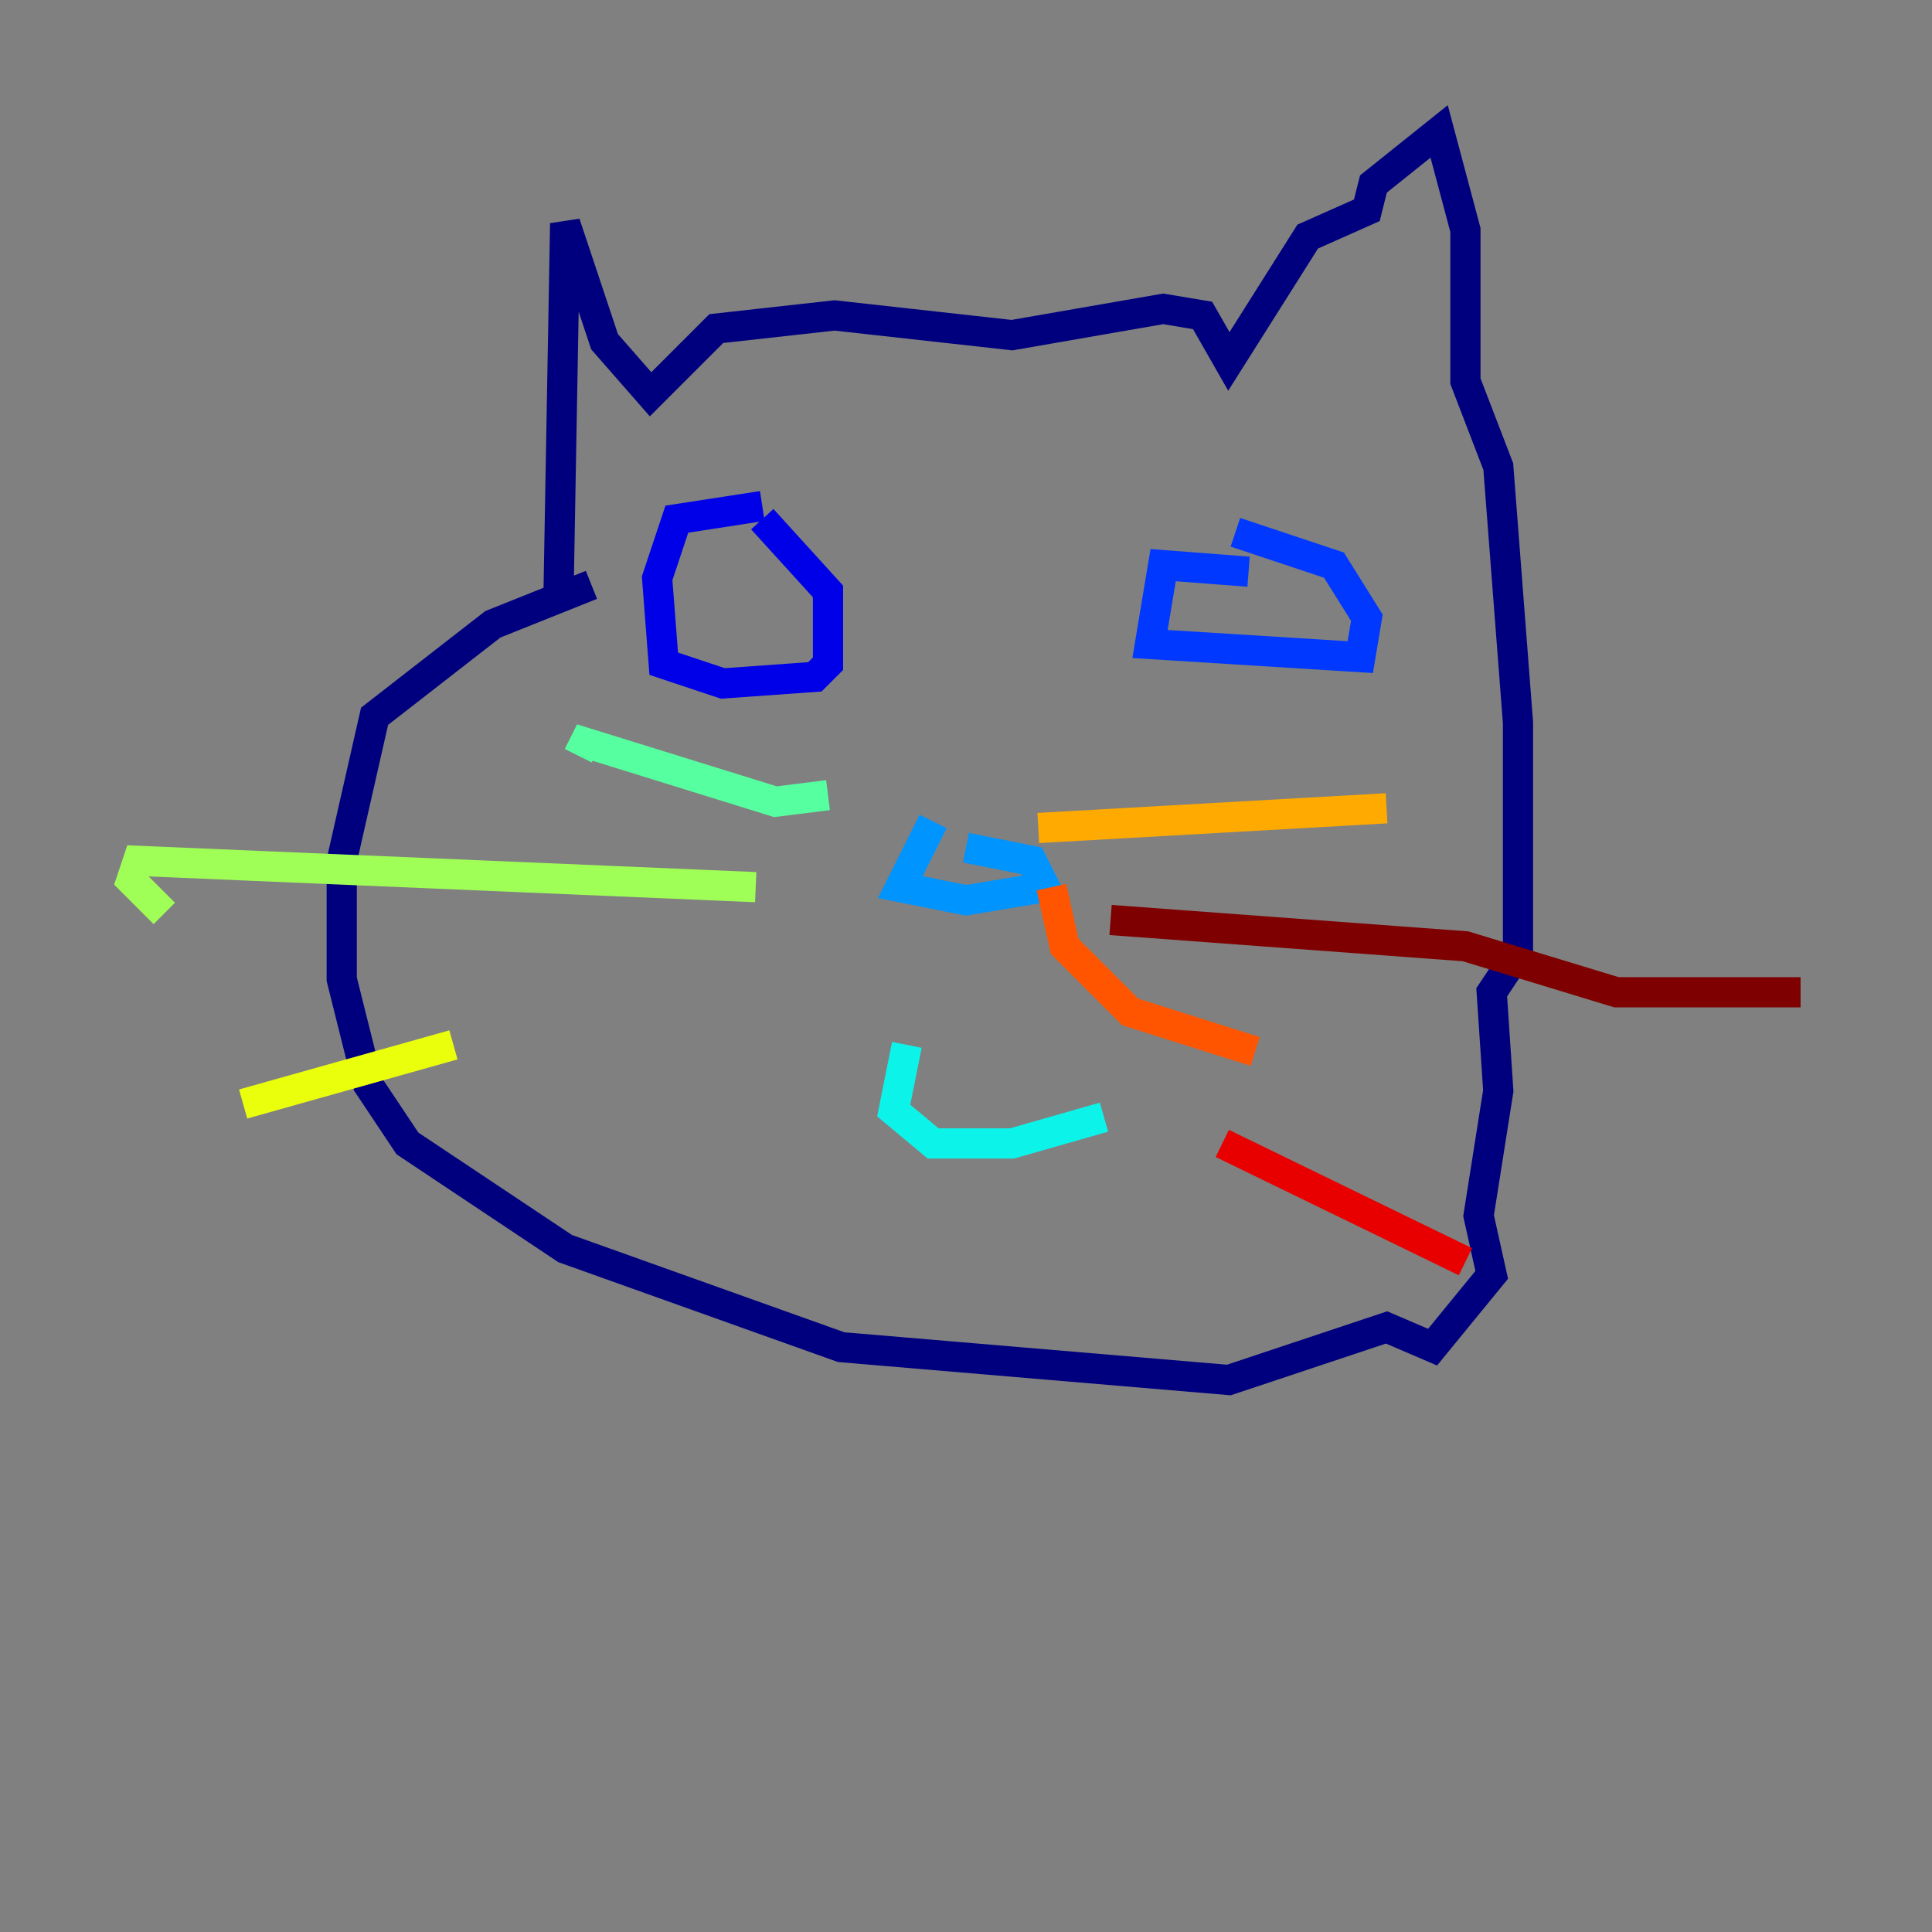 <?xml version="1.0" encoding="utf-8" ?>
<svg baseProfile="tiny" height="128" version="1.2" viewBox="0,0,128,128" width="128" xmlns="http://www.w3.org/2000/svg" xmlns:ev="http://www.w3.org/2001/xml-events" xmlns:xlink="http://www.w3.org/1999/xlink"><rect x="0" y="0" width="128" height="128" fill="#808080" stroke="none"/><defs /><polyline fill="none" points="37.007,39.184 37.442,14.803 40.054,22.64 43.102,26.122 47.456,21.769 55.292,20.898 67.048,22.204 77.061,20.463 79.674,20.898 81.415,23.946 86.639,15.674 90.558,13.932 90.993,12.191 95.347,8.707 97.088,15.238 97.088,25.252 99.265,30.912 100.571,47.891 100.571,63.129 98.83,65.742 99.265,72.272 97.959,80.544 98.83,84.463 94.912,89.252 91.864,87.946 81.415,91.429 55.728,89.252 37.442,82.721 26.993,75.755 24.381,71.837 22.64,64.871 22.64,57.034 24.816,47.456 32.653,41.361 39.184,38.748" stroke="#00007f" stroke-width="2" /><polyline fill="none" points="50.503,33.524 44.843,34.395 43.537,38.313 43.973,43.973 47.891,45.279 53.986,44.843 54.857,43.973 54.857,39.184 50.503,34.395" stroke="#0000e8" stroke-width="2" /><polyline fill="none" points="82.721,37.878 77.061,37.442 76.191,42.667 90.122,43.537 90.558,40.925 88.381,37.442 81.85,35.265" stroke="#0038ff" stroke-width="2" /><polyline fill="none" points="61.823,54.422 59.646,58.776 64.0,59.646 69.225,58.776 68.354,57.034 64.0,56.163" stroke="#0094ff" stroke-width="2" /><polyline fill="none" points="60.082,69.225 59.211,73.578 61.823,75.755 67.048,75.755 73.143,74.014" stroke="#0cf4ea" stroke-width="2" /><polyline fill="none" points="54.857,52.68 51.374,53.116 38.748,49.197 38.313,50.068" stroke="#56ffa0" stroke-width="2" /><polyline fill="none" points="50.068,58.776 9.143,57.034 8.707,58.34 10.884,60.517" stroke="#a0ff56" stroke-width="2" /><polyline fill="none" points="30.041,69.225 16.109,73.143" stroke="#eaff0c" stroke-width="2" /><polyline fill="none" points="68.789,54.857 91.864,53.551" stroke="#ffaa00" stroke-width="2" /><polyline fill="none" points="69.66,58.776 70.531,62.694 74.884,67.048 83.156,69.66" stroke="#ff5500" stroke-width="2" /><polyline fill="none" points="80.98,75.755 97.088,83.592" stroke="#e80000" stroke-width="2" /><polyline fill="none" points="73.578,60.952 97.088,62.694 107.102,65.742 119.293,65.742" stroke="#7f0000" stroke-width="2" /></svg>